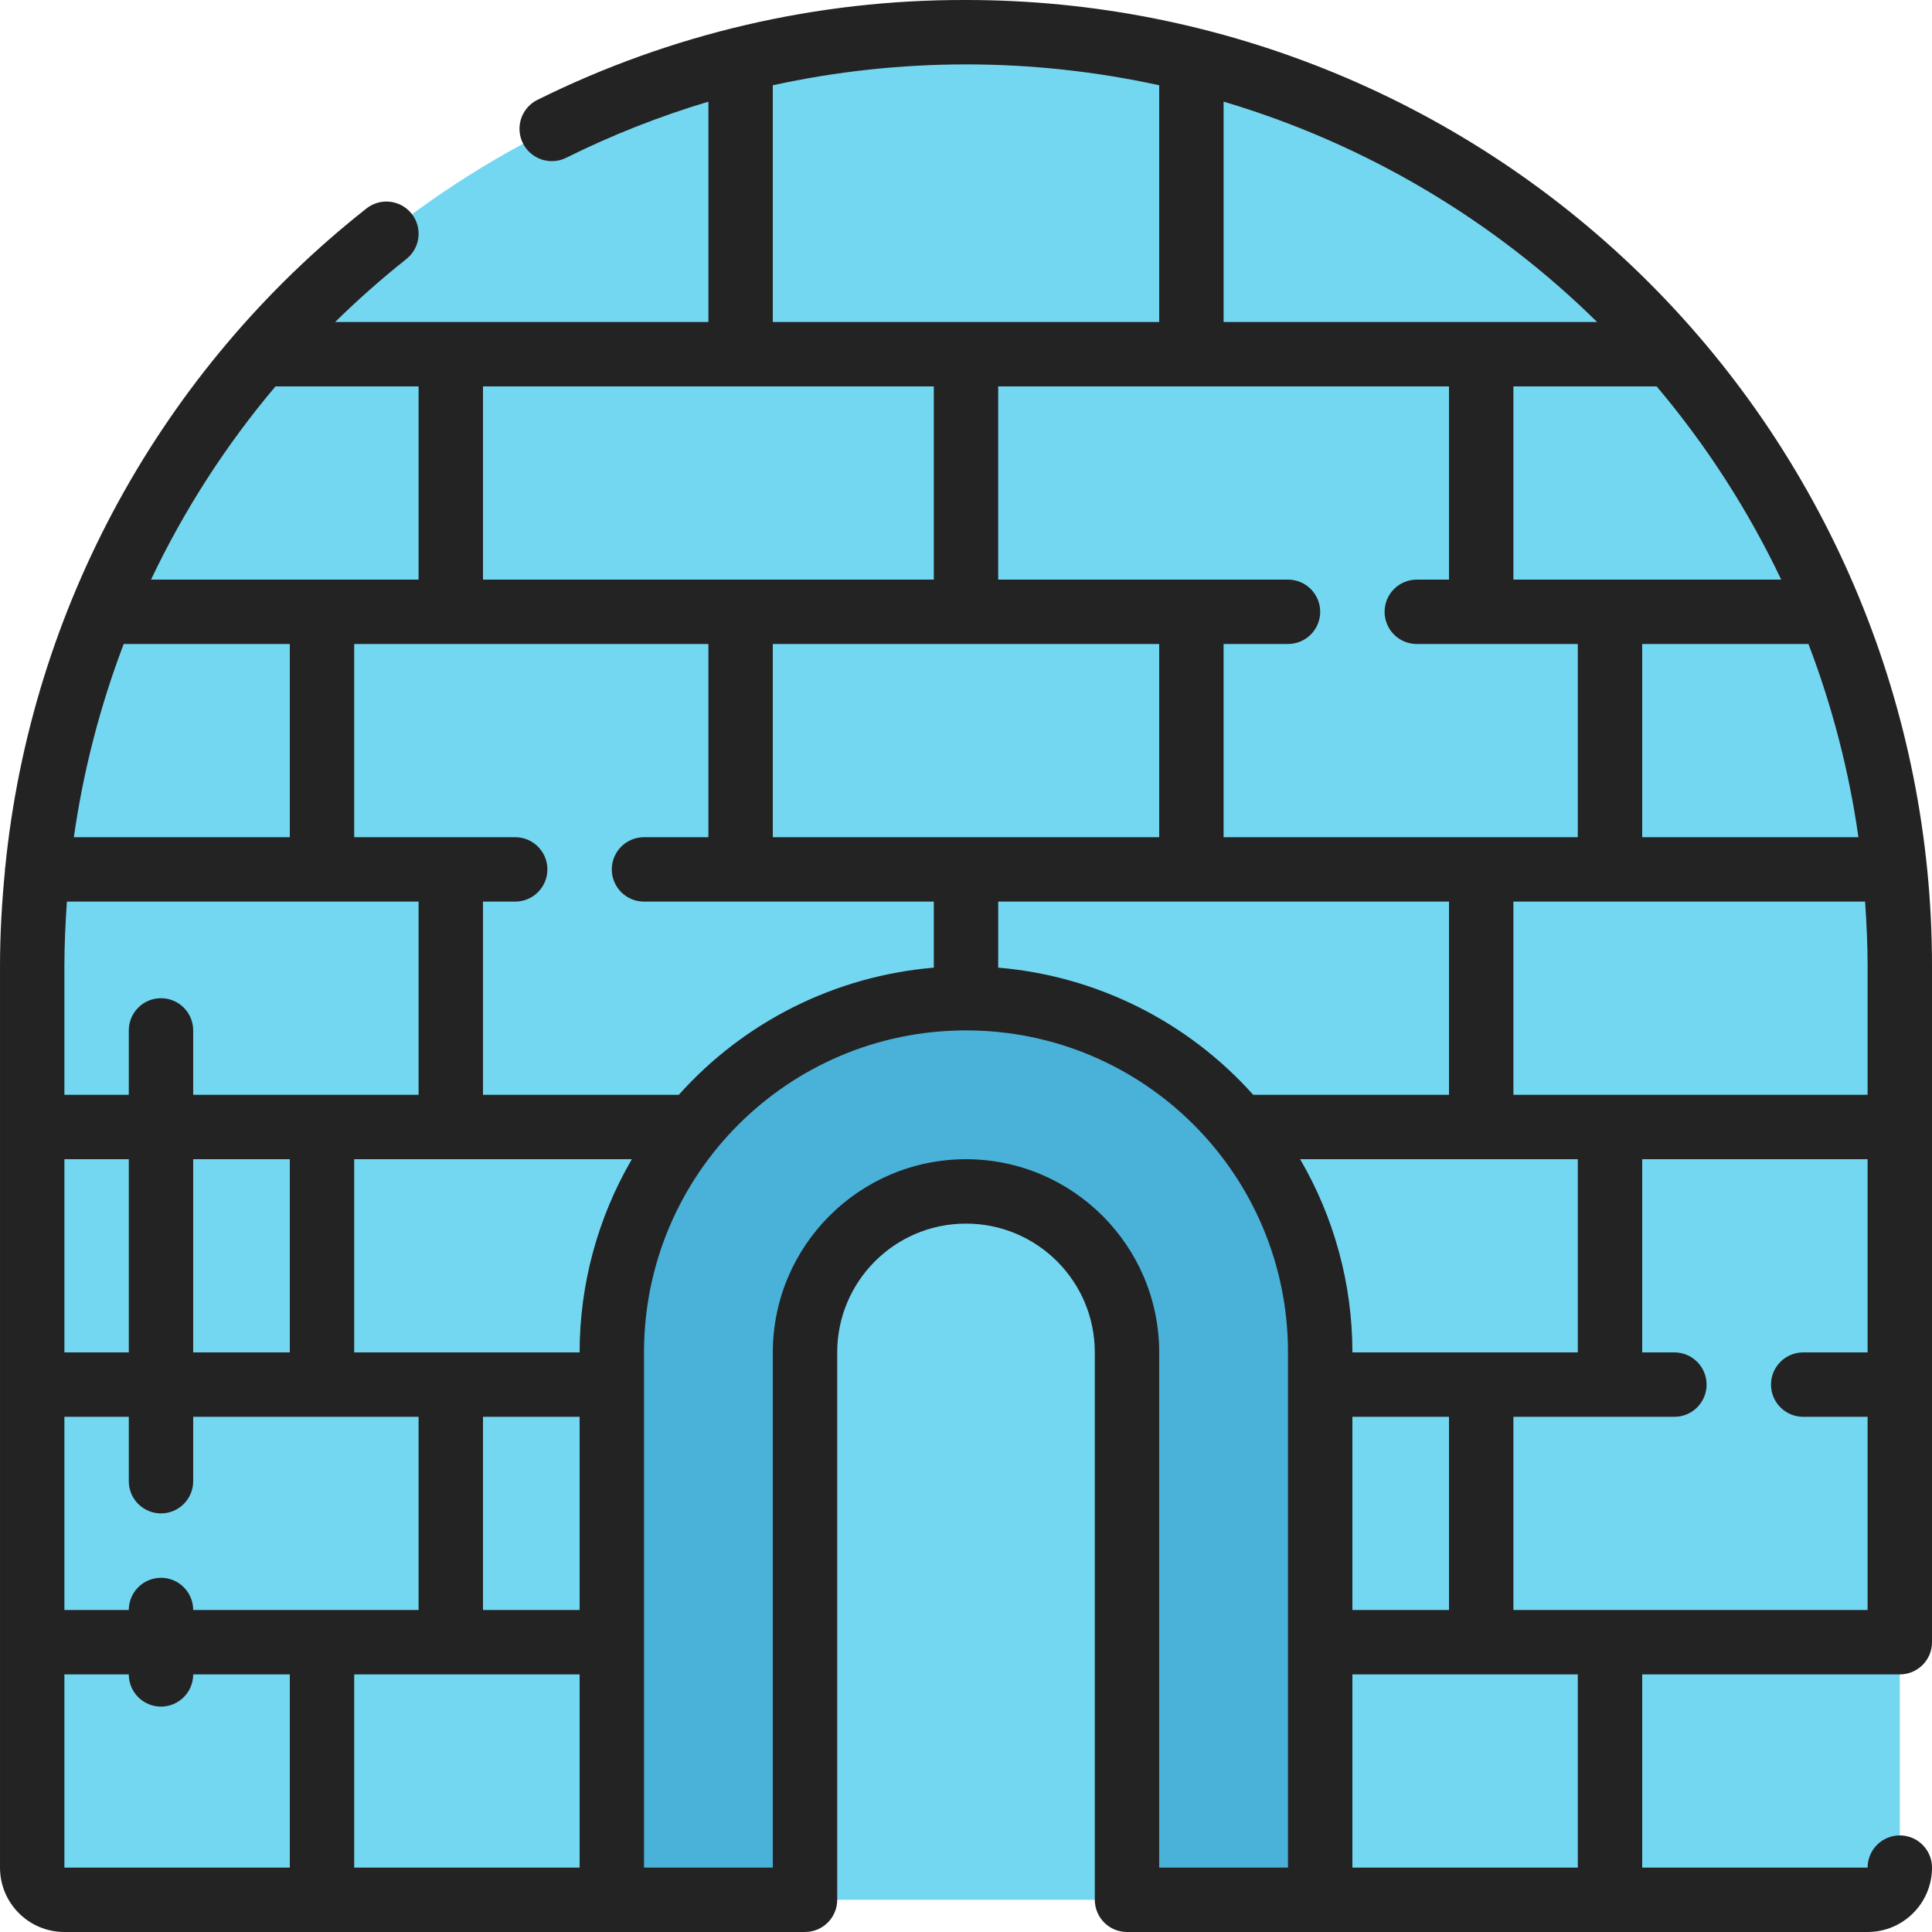 <svg height="512pt" viewBox="0 0 512 512.001" width="512pt" xmlns="http://www.w3.org/2000/svg"><path d="m503.469 256v238.934c0 4.715-3.82 8.535-8.535 8.535h-477.867c-4.711 0-8.531-3.82-8.531-8.535v-238.934c0-5.715.168-11.434.68-17.066.27-5.715.84-11.41 1.707-17.066 2.371-17.477 6.633-34.645 12.715-51.199 2.133-5.801 4.438-11.52 7.082-17.066 8.27-18.305 18.793-35.504 31.32-51.199 4.594-5.988 9.555-11.688 14.848-17.066 30.277-31.914 68.555-55.133 110.848-67.242 5.633-1.625 11.348-3.074 17.066-4.27 16.836-3.543 33.996-5.312 51.199-5.289 17.211-.043 34.375 1.758 51.199 5.375 5.805 1.109 11.52 2.559 17.066 4.184 40.355 11.539 77.098 33.184 106.754 62.891 1.449 1.449 2.816 2.898 4.098 4.352 5.27 5.426 10.254 11.121 14.93 17.066 12.52 15.688 23.016 32.887 31.234 51.199 2.645 5.547 4.949 11.266 7.082 17.066 6.082 16.555 10.348 33.723 12.715 51.199.871 5.656 1.441 11.352 1.707 17.066.512 5.633.684 11.352.684 17.066zm0 0" fill="#74d7f1" fill-rule="evenodd"/><path d="m349.867 358.402v145.066h-51.199v-145.066c0-23.566-19.102-42.668-42.668-42.668-23.562 0-42.668 19.102-42.668 42.668v145.066h-51.199v-145.066c0-51.844 42.027-93.867 93.867-93.867s93.867 42.023 93.867 93.867zm0 0" fill="#4ab1d9" fill-rule="evenodd"/><path d="m256 0c-39.391-.125-78.27 8.934-113.551 26.453-2.746 1.355-4.559 4.074-4.758 7.125-.195 3.055 1.25 5.984 3.793 7.68 2.547 1.699 5.805 1.91 8.551.559 12.121-6.023 24.73-11 37.699-14.875v58.395h-98.926c6.004-5.891 12.309-11.465 18.891-16.699 3.695-2.93 4.316-8.297 1.391-11.992-2.926-3.695-8.293-4.316-11.988-1.391-54.316 42.809-88.875 105.879-95.727 174.695 0 .16-.094.289-.094.453 0 .16.043.117.043.188-.828 8.387-1.324 16.879-1.324 25.41v238.934c0 9.426 7.641 17.066 17.066 17.066h196.266c4.715 0 8.535-3.82 8.535-8.531v-145.066c0-18.852 15.281-34.133 34.133-34.133s34.133 15.281 34.133 34.133v145.066c0 4.711 3.82 8.531 8.535 8.531h196.266c9.426 0 17.066-7.641 17.066-17.066 0-4.711-3.82-8.531-8.531-8.531-4.715 0-8.535 3.82-8.535 8.531h-59.734v-51.199h68.27c4.711 0 8.531-3.82 8.531-8.531v-179.203c.031-67.902-26.934-133.035-74.949-181.051s-113.145-74.977-181.051-74.949zm145.066 426.668v-51.199h42.668c4.711 0 8.531-3.82 8.531-8.535 0-4.711-3.82-8.531-8.531-8.531h-8.535v-51.199h59.734v51.199h-17.066c-4.711 0-8.535 3.82-8.535 8.531 0 4.715 3.824 8.535 8.535 8.535h17.066v51.199zm-42.664 0v-51.199h25.598v51.199zm-178.512-136.535h-51.891v-51.199h8.535c4.711 0 8.531-3.82 8.531-8.531 0-4.715-3.82-8.535-8.531-8.535h-42.668v-51.199h93.867v51.199h-17.066c-4.715 0-8.535 3.82-8.535 8.535 0 4.711 3.82 8.531 8.535 8.531h76.801v17.504c-26.008 2.18-50.188 14.238-67.578 33.695zm-137.223 128c-4.715 0-8.535 3.824-8.535 8.535h-17.066v-51.199h17.066v17.066c0 4.711 3.82 8.531 8.535 8.531 4.711 0 8.531-3.82 8.531-8.531v-17.066h59.734v51.199h-59.734c0-4.711-3.82-8.535-8.531-8.535zm-9.883-247.465h44.016v51.199h-57.227c2.488-17.504 6.918-34.676 13.211-51.199zm40.219-68.266h37.93v51.199h-70.91c8.746-18.414 19.828-35.625 32.98-51.199zm174.465 0v51.199h-119.469v-51.199zm136.531 0v51.199h-8.531c-4.715 0-8.535 3.82-8.535 8.531 0 4.715 3.82 8.535 8.535 8.535h42.664v51.199h-93.867v-51.199h17.066c4.715 0 8.535-3.82 8.535-8.535 0-4.711-3.82-8.531-8.535-8.531h-76.797v-51.199zm110.934 153.598v34.133h-93.867v-51.199h93.203c.391 5.66.664 11.344.664 17.066zm-290.133-34.133v-51.199h102.398v51.199zm-93.867 17.066v51.199h-59.734v-17.066c0-4.711-3.82-8.531-8.531-8.531-4.715 0-8.535 3.82-8.535 8.531v17.066h-17.066v-34.133c0-5.723.273-11.406.668-17.066zm-59.734 119.469v-51.199h25.602v51.199zm-17.066 0h-17.066v-51.199h17.066zm119.469 17.066v51.199h-25.602v-51.199zm0 68.266v51.199h-59.734v-51.199zm0-85.332h-59.734v-51.199h73.582c-9.066 15.539-13.844 33.207-13.848 51.199zm110.934-119.469h119.465v51.199h-51.891c-17.387-19.457-41.57-31.516-67.574-33.695zm153.598 68.27v51.199h-59.73c-.004-17.992-4.785-35.66-13.852-51.199zm17.066-85.336v-51.199h44.059c6.312 16.52 10.758 33.691 13.246 51.199zm-34.133-68.266v-51.199h37.965c13.152 15.578 24.246 32.789 33.008 51.199zm-76.801-68.266v-58.402c37.281 11.066 71.273 31.121 98.988 58.402zm-119.465-62.738c33.734-7.375 68.664-7.375 102.398 0v62.738h-102.398zm-187.734 421.137h17.066c0 4.715 3.82 8.535 8.535 8.535 4.711 0 8.531-3.82 8.531-8.535h25.602v51.199h-59.734zm238.934-136.531c-28.266.027-51.172 22.934-51.199 51.199v136.531h-34.133v-136.531c0-47.129 38.203-85.336 85.332-85.336s85.332 38.207 85.332 85.336v136.531h-34.133v-136.531c-.027-28.266-22.934-51.172-51.199-51.199zm162.133 187.73h-59.73v-51.199h59.73zm0 0" fill="#232323"/></svg>